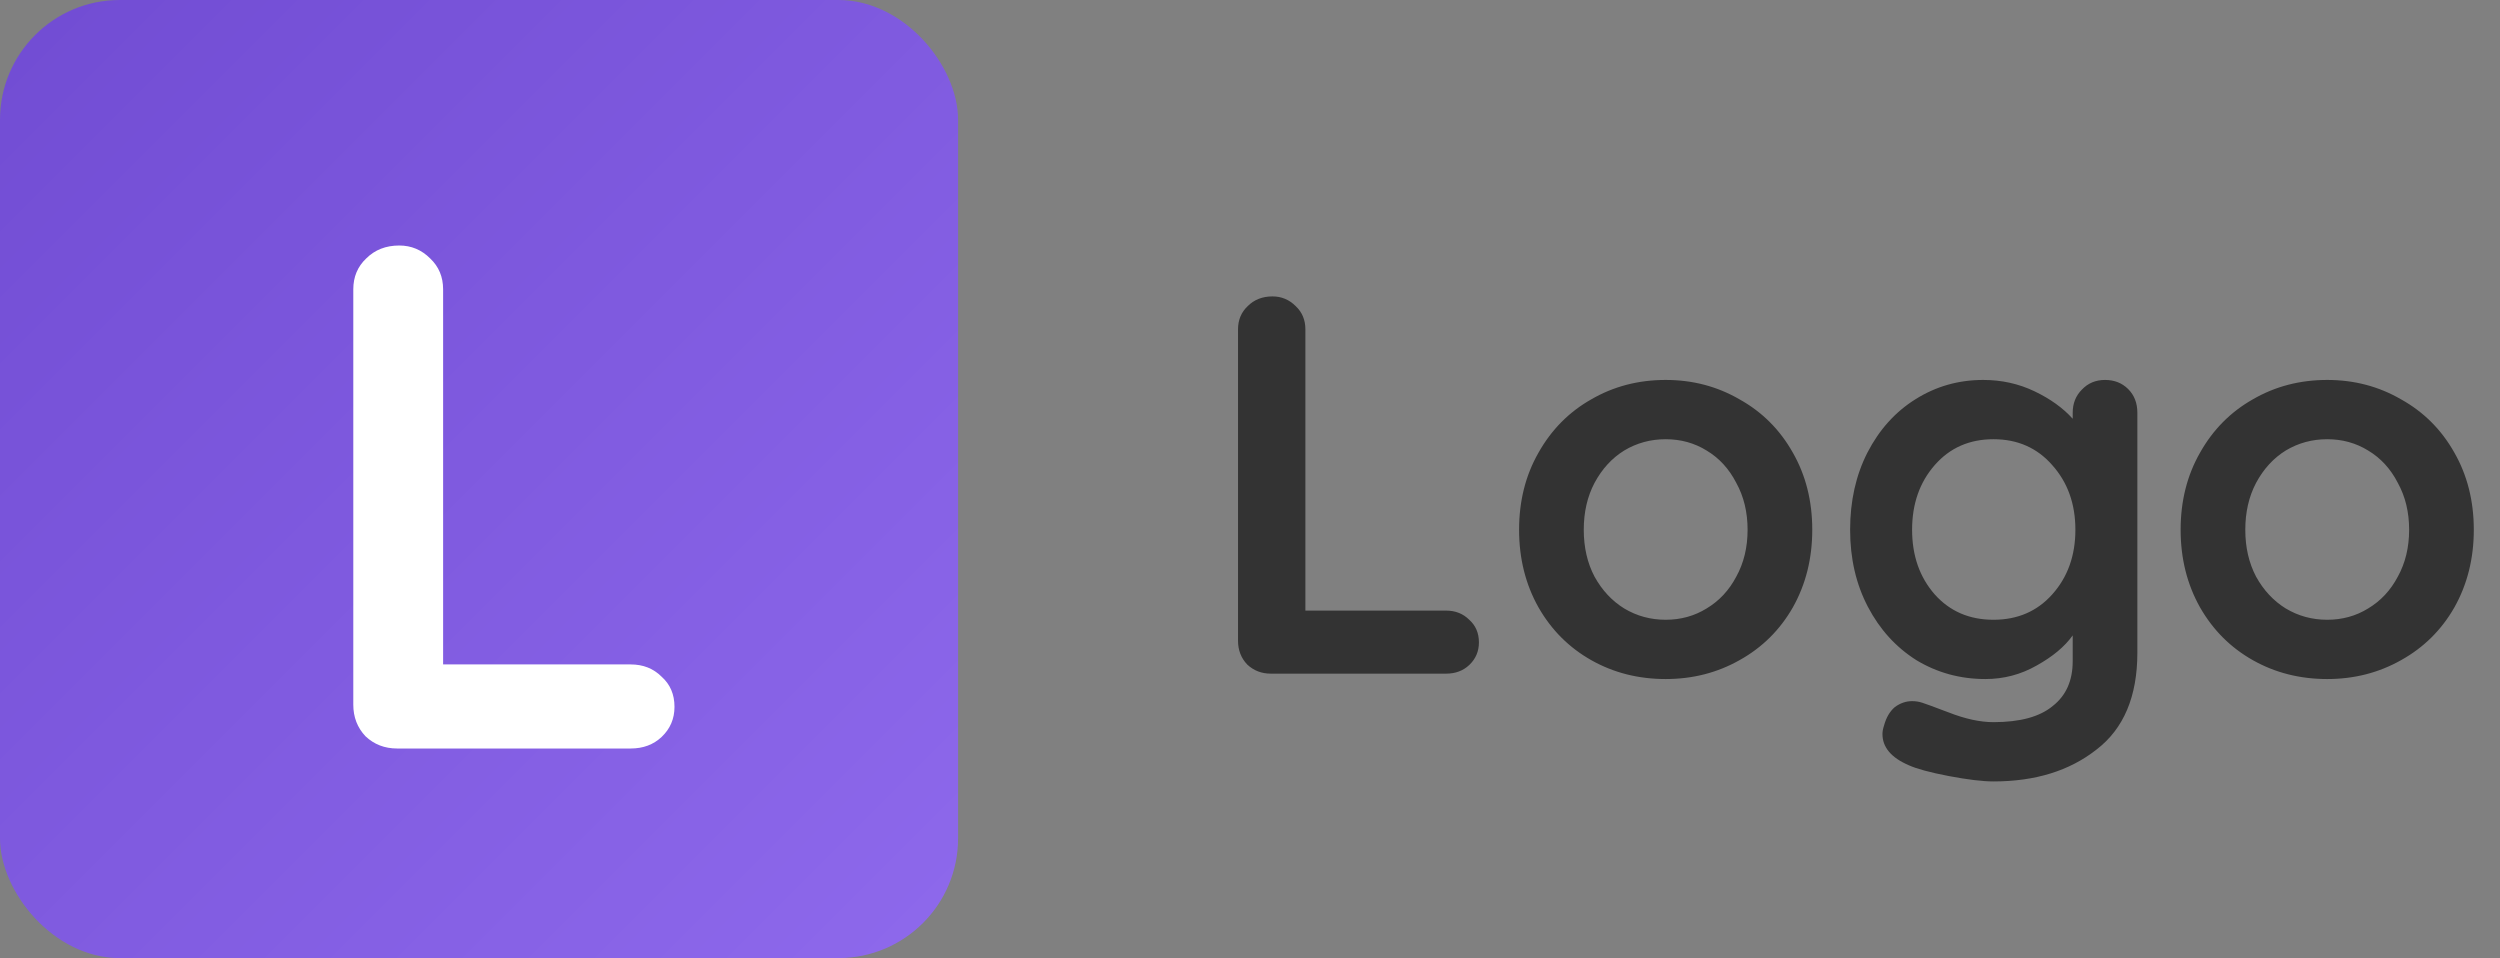 <svg width="167" height="64" viewBox="0 0 167 64" fill="none" xmlns="http://www.w3.org/2000/svg">
<rect x="0" y="0" width="167" height="64" fill="#808080" stroke="none"/>
<path d="M96.596 40.788C97.22 40.788 97.736 40.992 98.144 41.4C98.576 41.784 98.792 42.288 98.792 42.912C98.792 43.512 98.576 44.016 98.144 44.424C97.736 44.808 97.22 45 96.596 45H84.896C84.272 45 83.744 44.796 83.312 44.388C82.904 43.956 82.7 43.428 82.7 42.804V21.996C82.7 21.372 82.916 20.856 83.348 20.448C83.78 20.016 84.332 19.8 85.004 19.8C85.604 19.8 86.12 20.016 86.552 20.448C86.984 20.856 87.2 21.372 87.2 21.996V40.788H96.596ZM121.059 35.388C121.059 37.308 120.627 39.036 119.763 40.572C118.899 42.084 117.711 43.26 116.199 44.1C114.711 44.94 113.067 45.36 111.267 45.36C109.443 45.36 107.787 44.94 106.299 44.1C104.811 43.26 103.635 42.084 102.771 40.572C101.907 39.036 101.475 37.308 101.475 35.388C101.475 33.468 101.907 31.752 102.771 30.24C103.635 28.704 104.811 27.516 106.299 26.676C107.787 25.812 109.443 25.38 111.267 25.38C113.067 25.38 114.711 25.812 116.199 26.676C117.711 27.516 118.899 28.704 119.763 30.24C120.627 31.752 121.059 33.468 121.059 35.388ZM116.739 35.388C116.739 34.212 116.487 33.168 115.983 32.256C115.503 31.32 114.843 30.6 114.003 30.096C113.187 29.592 112.275 29.34 111.267 29.34C110.259 29.34 109.335 29.592 108.495 30.096C107.679 30.6 107.019 31.32 106.515 32.256C106.035 33.168 105.795 34.212 105.795 35.388C105.795 36.564 106.035 37.608 106.515 38.52C107.019 39.432 107.679 40.14 108.495 40.644C109.335 41.148 110.259 41.4 111.267 41.4C112.275 41.4 113.187 41.148 114.003 40.644C114.843 40.14 115.503 39.432 115.983 38.52C116.487 37.608 116.739 36.564 116.739 35.388ZM140.616 25.38C141.24 25.38 141.756 25.584 142.164 25.992C142.572 26.4 142.776 26.928 142.776 27.576V43.596C142.776 46.524 141.864 48.684 140.04 50.076C138.24 51.492 135.948 52.2 133.164 52.2C132.444 52.2 131.448 52.08 130.176 51.84C128.928 51.6 128.04 51.36 127.512 51.12C126.336 50.616 125.748 49.92 125.748 49.032C125.748 48.864 125.784 48.672 125.856 48.456C126 47.928 126.24 47.52 126.576 47.232C126.936 46.968 127.32 46.836 127.728 46.836C127.968 46.836 128.196 46.872 128.412 46.944C128.508 46.968 129.096 47.184 130.176 47.592C131.28 48.024 132.276 48.24 133.164 48.24C134.94 48.24 136.26 47.88 137.124 47.16C138.012 46.464 138.456 45.468 138.456 44.172V42.444C137.928 43.188 137.124 43.86 136.044 44.46C134.988 45.06 133.848 45.36 132.624 45.36C130.944 45.36 129.408 44.94 128.016 44.1C126.648 43.236 125.568 42.048 124.776 40.536C123.984 39.024 123.588 37.308 123.588 35.388C123.588 33.468 123.972 31.752 124.74 30.24C125.532 28.704 126.6 27.516 127.944 26.676C129.312 25.812 130.824 25.38 132.48 25.38C133.704 25.38 134.844 25.632 135.9 26.136C136.956 26.64 137.808 27.252 138.456 27.972V27.576C138.456 26.952 138.66 26.436 139.068 26.028C139.476 25.596 139.992 25.38 140.616 25.38ZM133.164 41.4C134.772 41.4 136.08 40.836 137.088 39.708C138.12 38.556 138.636 37.116 138.636 35.388C138.636 33.66 138.12 32.22 137.088 31.068C136.08 29.916 134.772 29.34 133.164 29.34C131.556 29.34 130.248 29.916 129.24 31.068C128.232 32.22 127.728 33.66 127.728 35.388C127.728 37.116 128.232 38.556 129.24 39.708C130.248 40.836 131.556 41.4 133.164 41.4ZM165.25 35.388C165.25 37.308 164.818 39.036 163.954 40.572C163.09 42.084 161.902 43.26 160.39 44.1C158.902 44.94 157.258 45.36 155.458 45.36C153.634 45.36 151.978 44.94 150.49 44.1C149.002 43.26 147.826 42.084 146.962 40.572C146.098 39.036 145.666 37.308 145.666 35.388C145.666 33.468 146.098 31.752 146.962 30.24C147.826 28.704 149.002 27.516 150.49 26.676C151.978 25.812 153.634 25.38 155.458 25.38C157.258 25.38 158.902 25.812 160.39 26.676C161.902 27.516 163.09 28.704 163.954 30.24C164.818 31.752 165.25 33.468 165.25 35.388ZM160.93 35.388C160.93 34.212 160.678 33.168 160.174 32.256C159.694 31.32 159.034 30.6 158.194 30.096C157.378 29.592 156.466 29.34 155.458 29.34C154.45 29.34 153.526 29.592 152.686 30.096C151.87 30.6 151.21 31.32 150.706 32.256C150.226 33.168 149.986 34.212 149.986 35.388C149.986 36.564 150.226 37.608 150.706 38.52C151.21 39.432 151.87 40.14 152.686 40.644C153.526 41.148 154.45 41.4 155.458 41.4C156.466 41.4 157.378 41.148 158.194 40.644C159.034 40.14 159.694 39.432 160.174 38.52C160.678 37.608 160.93 36.564 160.93 35.388Z" fill="#333333"/>
<rect width="64" height="64" rx="8" fill="url(#paint0_linear)"/>
<path d="M42.128 44.384C42.96 44.384 43.648 44.656 44.192 45.2C44.768 45.712 45.056 46.384 45.056 47.216C45.056 48.016 44.768 48.688 44.192 49.232C43.648 49.744 42.96 50 42.128 50H26.528C25.696 50 24.992 49.728 24.416 49.184C23.872 48.608 23.6 47.904 23.6 47.072V19.328C23.6 18.496 23.888 17.808 24.464 17.264C25.04 16.688 25.776 16.4 26.672 16.4C27.472 16.4 28.16 16.688 28.736 17.264C29.312 17.808 29.6 18.496 29.6 19.328V44.384H42.128Z" fill="white"/>
<defs>
<linearGradient id="paint0_linear" x1="0" y1="0" x2="64" y2="64" gradientUnits="userSpaceOnUse">
<stop stop-color="#714CD3"/>
<stop offset="1" stop-color="#8E69EC"/>
</linearGradient>
</defs>
</svg>
